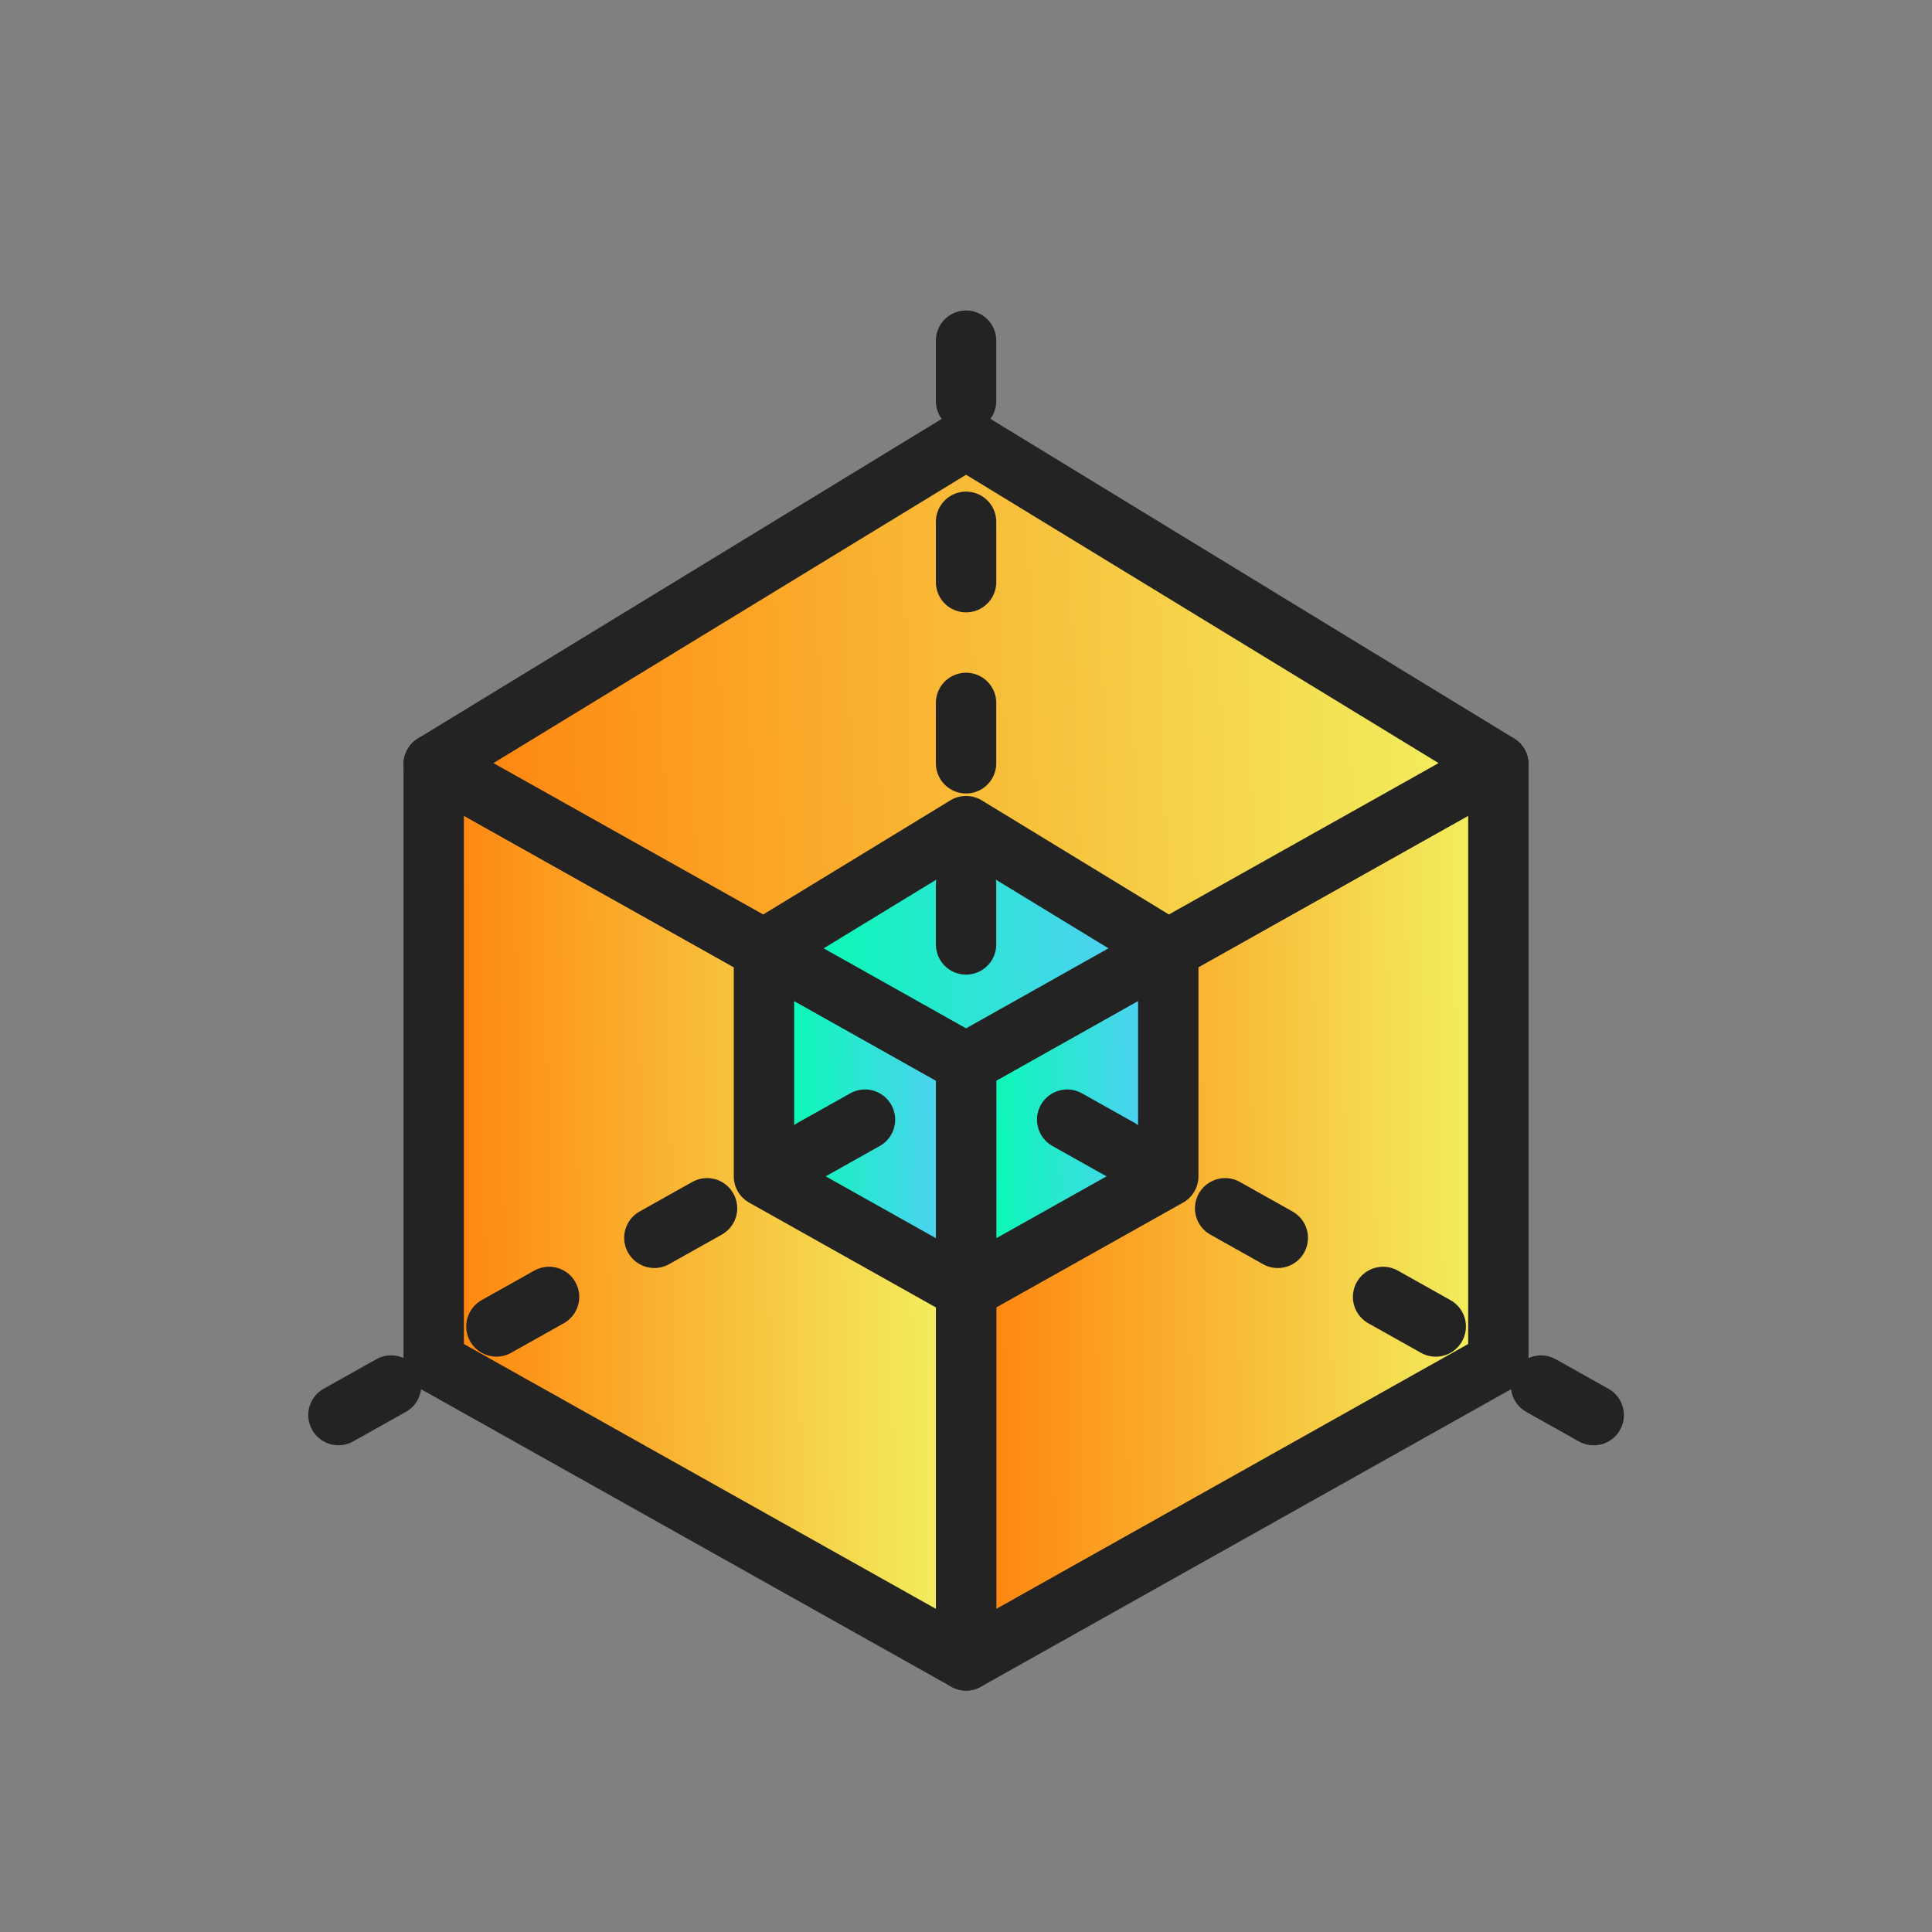 <svg width="64" height="64" viewBox="0 0 64 64" fill="none" xmlns="http://www.w3.org/2000/svg">
<rect x="0" y="0" width="64" height="64" fill="#808080" stroke="none"/>
<path d="M49.635 45.108L32.004 55.003V35.212L49.635 25.316V45.108Z" fill="url(#paint0_linear_6844_10466)" stroke="#232323" stroke-width="2" stroke-linecap="round" stroke-linejoin="round"/>
<path d="M14.367 45.108L32.003 55.003V35.212L14.367 25.316V45.108Z" fill="url(#paint1_linear_6844_10466)" stroke="#232323" stroke-width="2" stroke-linecap="round" stroke-linejoin="round"/>
<path d="M32.003 14.555L14.367 25.315L32.003 35.211L49.634 25.315L32.003 14.555Z" fill="url(#paint2_linear_6844_10466)" stroke="#232323" stroke-width="2" stroke-linecap="round" stroke-linejoin="round"/>
<path d="M38.7 38.967L32.004 42.724V35.211L38.7 31.449V38.967Z" fill="url(#paint3_linear_6844_10466)" stroke="#232323" stroke-width="2" stroke-linecap="round" stroke-linejoin="round"/>
<path d="M25.307 38.967L32.002 42.724V35.211L25.307 31.449V38.967Z" fill="url(#paint4_linear_6844_10466)" stroke="#232323" stroke-width="2" stroke-linecap="round" stroke-linejoin="round"/>
<path d="M32.002 27.367L25.307 31.45L32.002 35.212L38.698 31.45L32.002 27.367Z" fill="url(#paint5_linear_6844_10466)" stroke="#232323" stroke-width="2" stroke-linecap="round" stroke-linejoin="round"/>
<path d="M32.002 31.285V8.998" stroke="#232323" stroke-width="2" stroke-linecap="round" stroke-linejoin="round" stroke-dasharray="2 4"/>
<path d="M28.654 37.09L9 48.117" stroke="#232323" stroke-width="2" stroke-linecap="round" stroke-linejoin="round" stroke-dasharray="2 4"/>
<path d="M35.352 37.09L55.001 48.117" stroke="#232323" stroke-width="2" stroke-linecap="round" stroke-linejoin="round" stroke-dasharray="2 4"/>
<defs>
<linearGradient id="paint0_linear_6844_10466" x1="32.004" y1="25.316" x2="49.331" y2="25.14" gradientUnits="userSpaceOnUse">
<stop stop-color="#FF830D"/>
<stop offset="1" stop-color="#F2F261"/>
</linearGradient>
<linearGradient id="paint1_linear_6844_10466" x1="14.367" y1="25.316" x2="31.699" y2="25.14" gradientUnits="userSpaceOnUse">
<stop stop-color="#FF830D"/>
<stop offset="1" stop-color="#F2F261"/>
</linearGradient>
<linearGradient id="paint2_linear_6844_10466" x1="14.367" y1="14.555" x2="48.999" y2="13.541" gradientUnits="userSpaceOnUse">
<stop stop-color="#FF830D"/>
<stop offset="1" stop-color="#F2F261"/>
</linearGradient>
<linearGradient id="paint3_linear_6844_10466" x1="32.004" y1="31.449" x2="38.584" y2="31.382" gradientUnits="userSpaceOnUse">
<stop stop-color="#00FFAC"/>
<stop offset="1" stop-color="#58CBFB"/>
</linearGradient>
<linearGradient id="paint4_linear_6844_10466" x1="25.307" y1="31.449" x2="31.887" y2="31.382" gradientUnits="userSpaceOnUse">
<stop stop-color="#00FFAC"/>
<stop offset="1" stop-color="#58CBFB"/>
</linearGradient>
<linearGradient id="paint5_linear_6844_10466" x1="25.307" y1="27.367" x2="38.458" y2="26.982" gradientUnits="userSpaceOnUse">
<stop stop-color="#00FFAC"/>
<stop offset="1" stop-color="#58CBFB"/>
</linearGradient>
</defs>
</svg>
